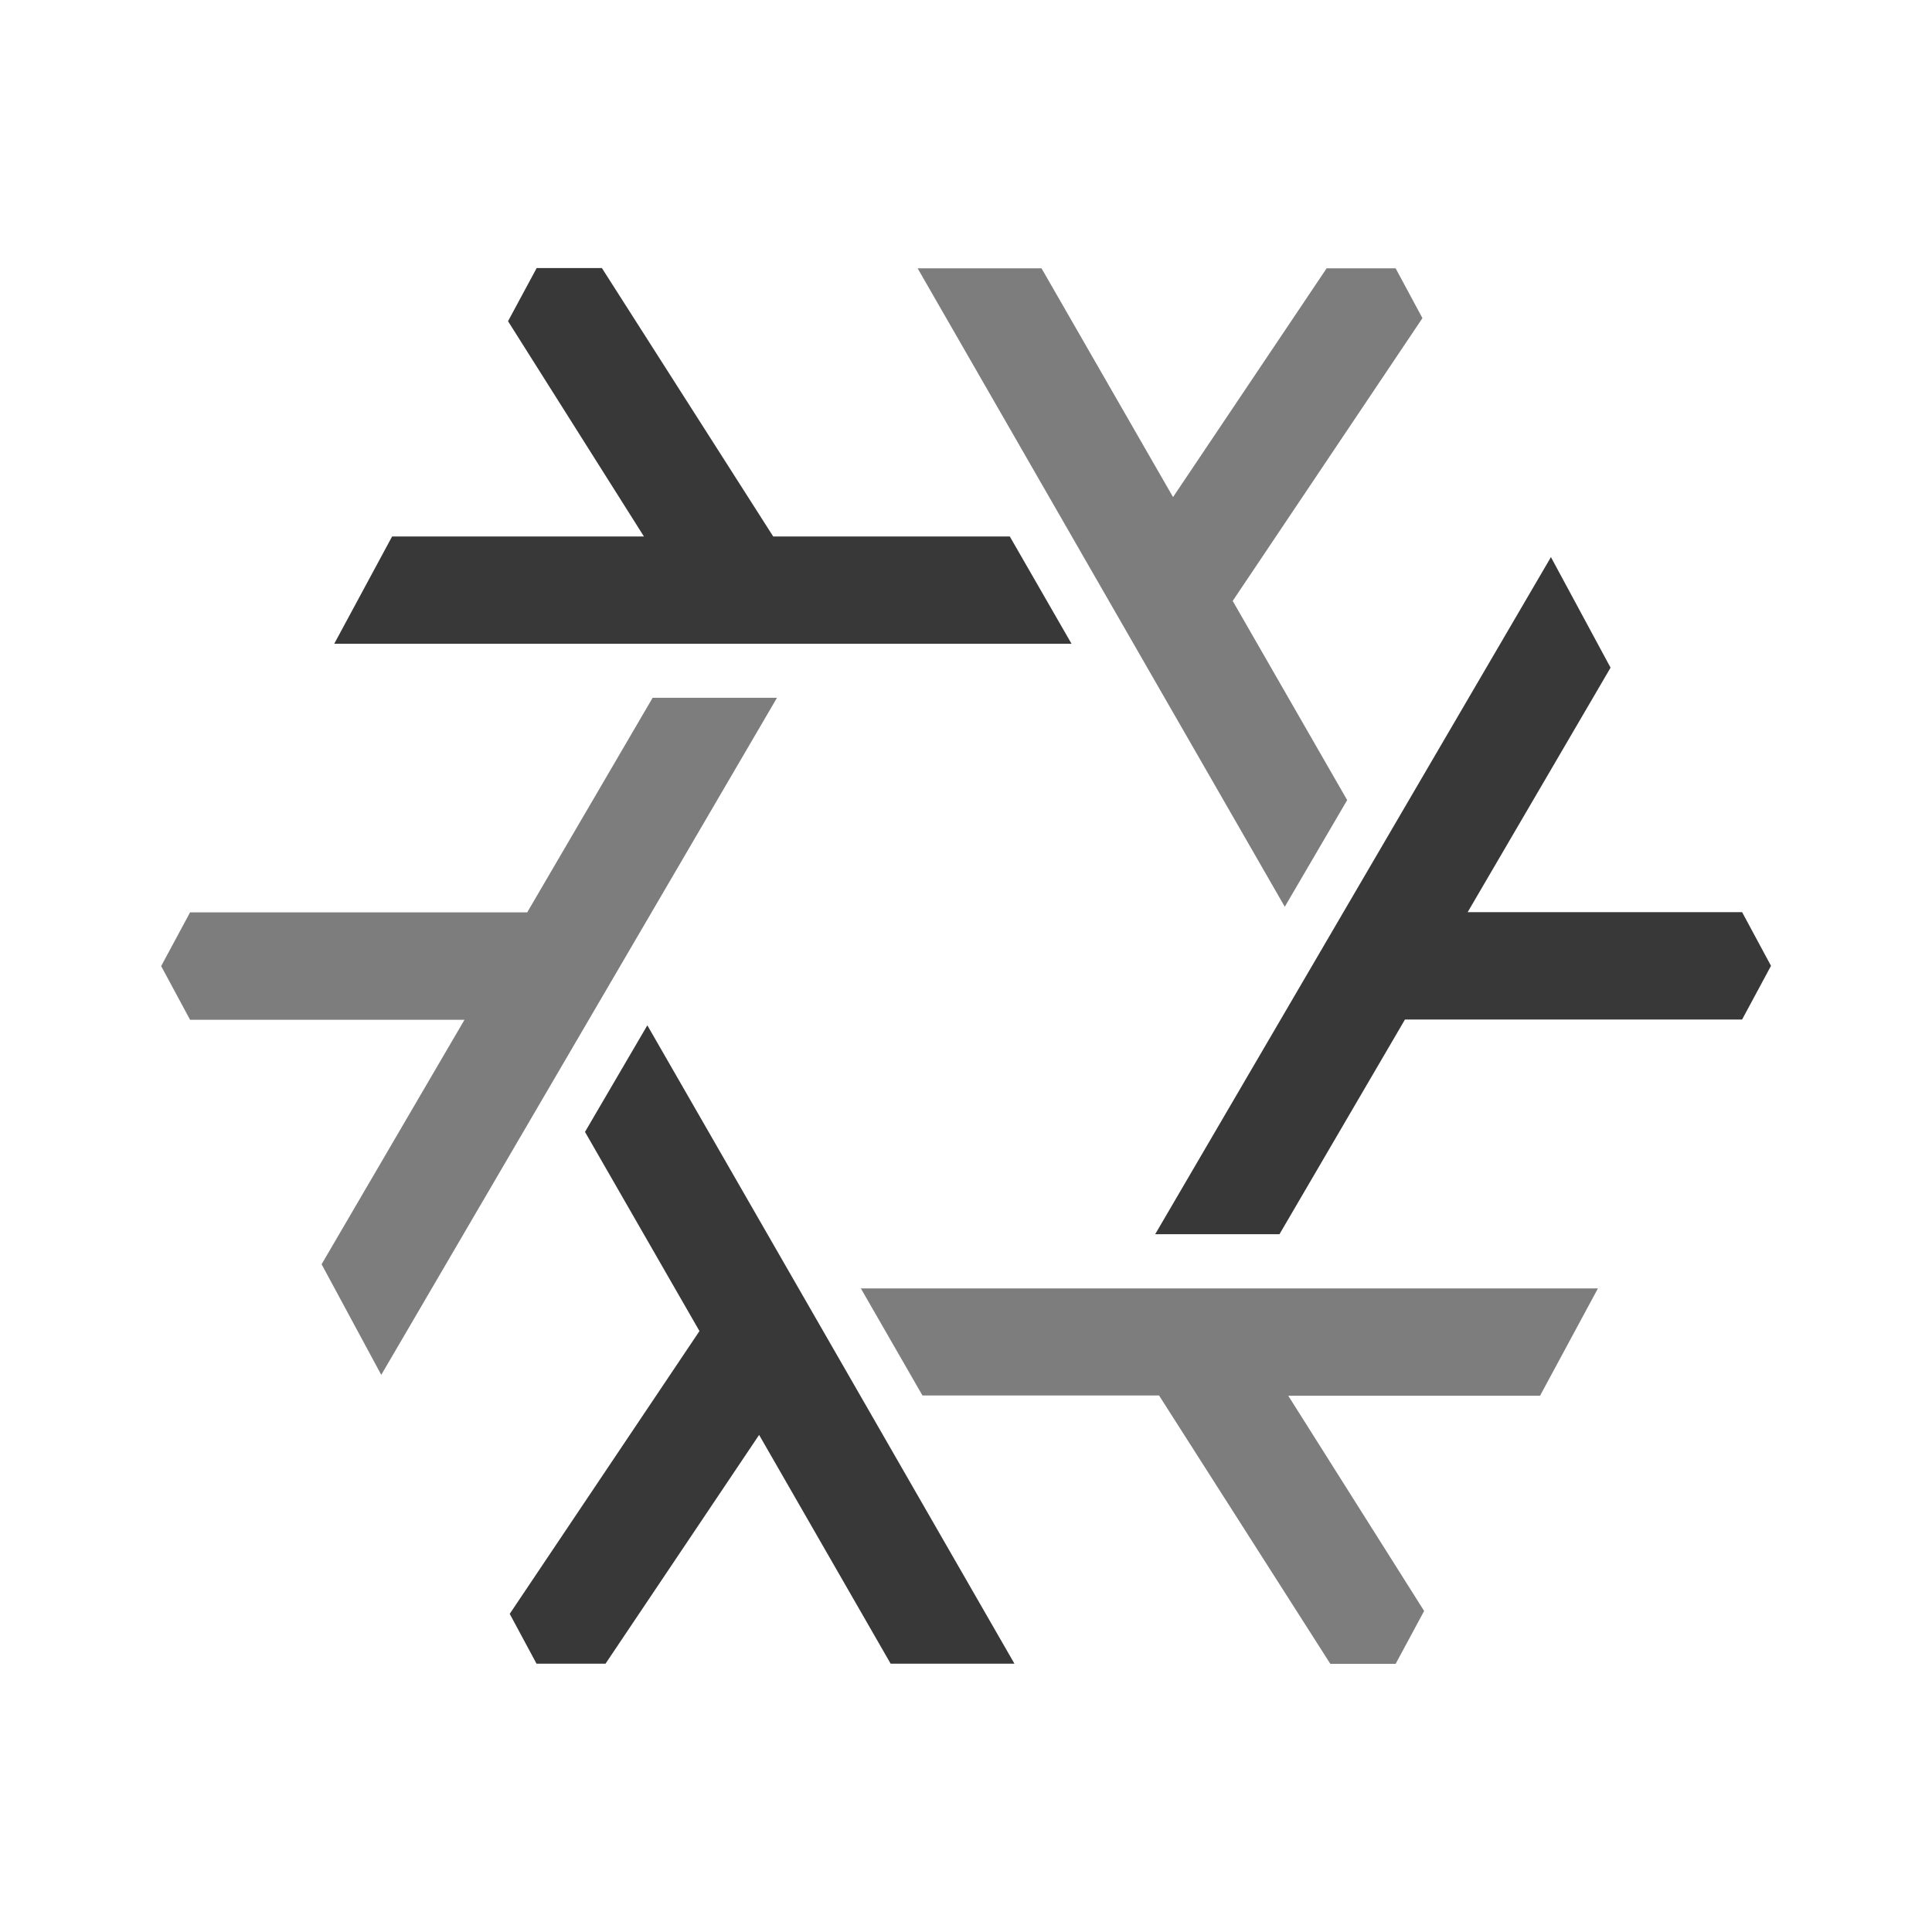 <svg width="24" height="24" version="1.0" xmlns="http://www.w3.org/2000/svg">
 <path d="m11.399 3.333 4.561 7.931 0.775-1.325-1.422-2.474 2.357-3.513-0.333-0.619h-0.857l-1.908 2.842-1.634-2.842h-1.538m-3.292 5.334-1.559 2.667h-4.188l-0.359 0.667 0.359 0.667h3.409l-1.775 3.037 0.741 1.374 4.916-8.411h-1.544m2.584 7.334 0.767 1.333h2.939l2.128 3.334h0.811l0.354-0.657-1.688-2.674h3.128l0.719-1.333h-9.159z" fill="#383838" opacity=".65"/>
 <path d="m6.665 3.333-0.354 0.657 1.688 2.674h-3.128l-0.719 1.333h9.159l-0.767-1.333h-2.939l-2.128-3.334h-0.811m12.6 3.591-4.916 8.411h1.544l1.559-2.667h4.188l0.359-0.667-0.359-0.667h-3.409l1.775-3.037-0.741-1.374zm-11.224 5.815-0.775 1.325 1.422 2.474-2.357 3.513 0.333 0.619h0.857l1.908-2.842 1.634 2.842h1.538l-4.561-7.931" fill="#383838"/>
</svg>
